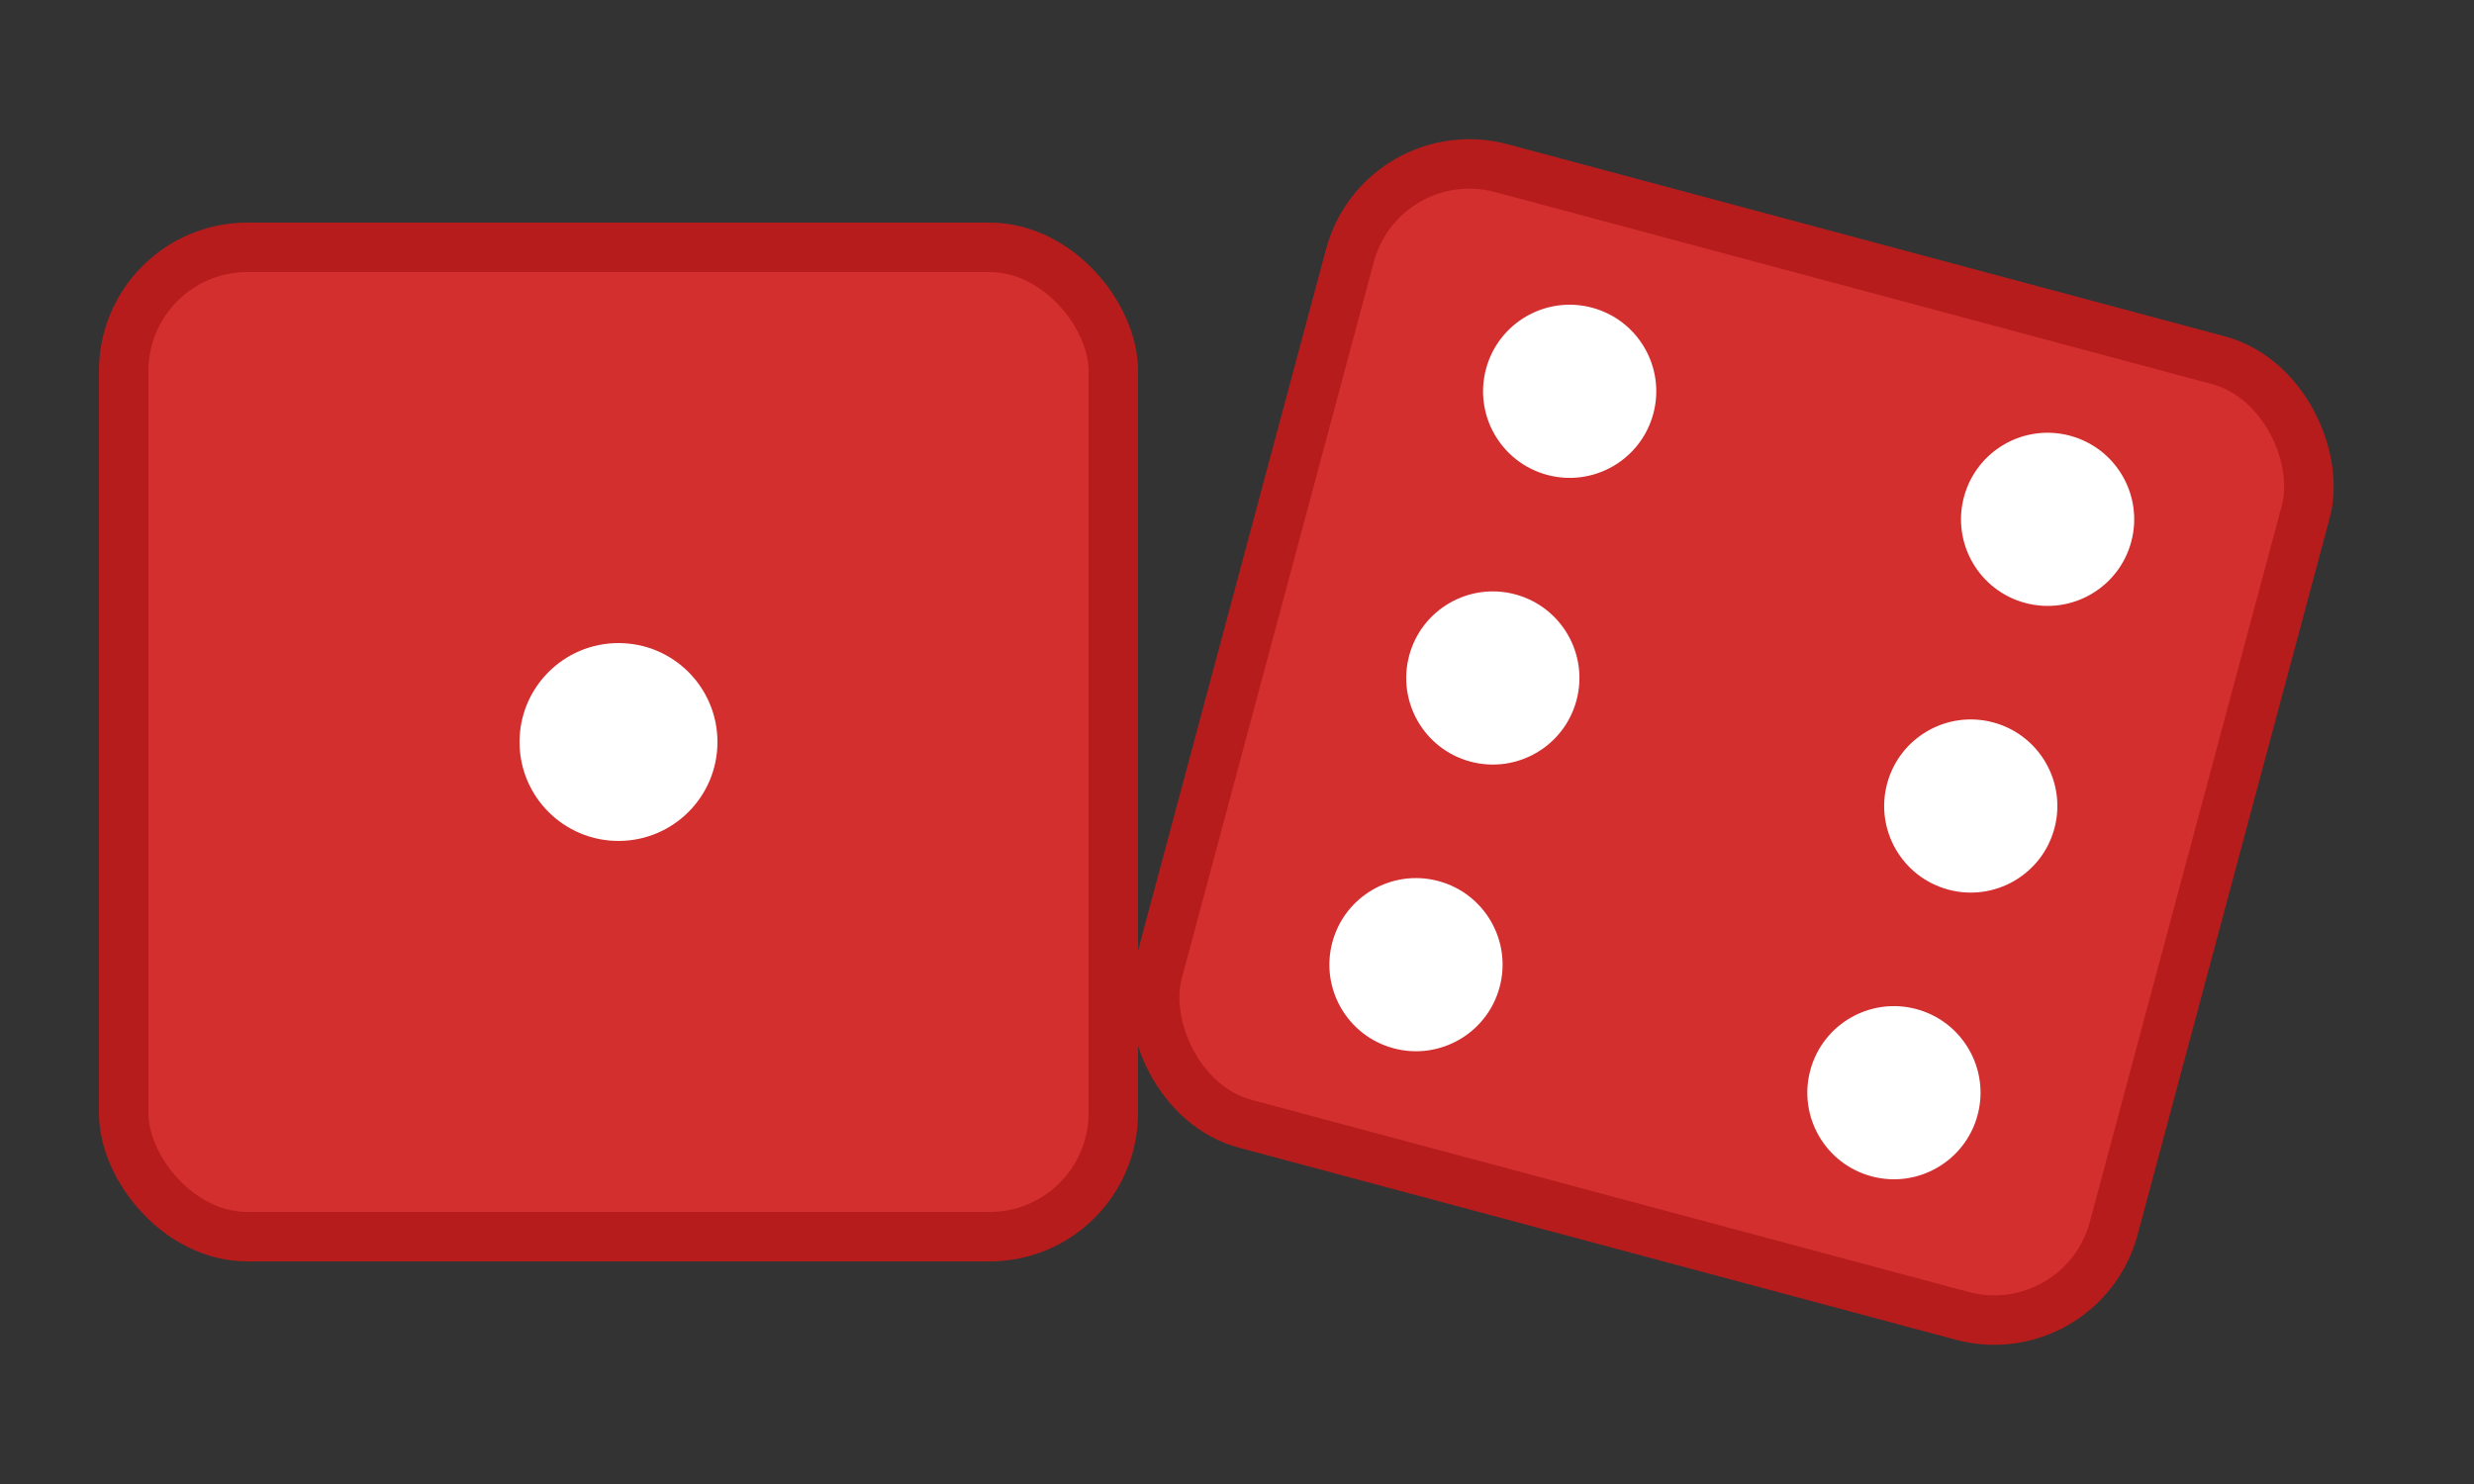 <svg width="100" height="60" viewBox="0 0 100 60" xmlns="http://www.w3.org/2000/svg">
  <rect x="0" y="0" width="100" height="60" fill="#333333" stroke="none"/>
  <rect width="100" height="60" fill="none"/>

  <g id="die1">
    <rect x="5" y="10" width="40" height="40" rx="5" ry="5" fill="#D32F2F" stroke="#B71C1C" stroke-width="2"/>
    <circle cx="25" cy="30" r="4" fill="white"/>
  </g>

  <g id="die2" transform="rotate(15, 70, 30)">
    <rect x="50" y="10" width="40" height="40" rx="5" ry="5" fill="#D32F2F" stroke="#B71C1C" stroke-width="2"/>
    <circle cx="60" cy="18" r="3.5" fill="white"/>
    <circle cx="60" cy="30" r="3.5" fill="white"/>
    <circle cx="60" cy="42" r="3.5" fill="white"/>
    <circle cx="80" cy="18" r="3.5" fill="white"/>
    <circle cx="80" cy="30" r="3.5" fill="white"/>
    <circle cx="80" cy="42" r="3.5" fill="white"/>
  </g>
</svg>